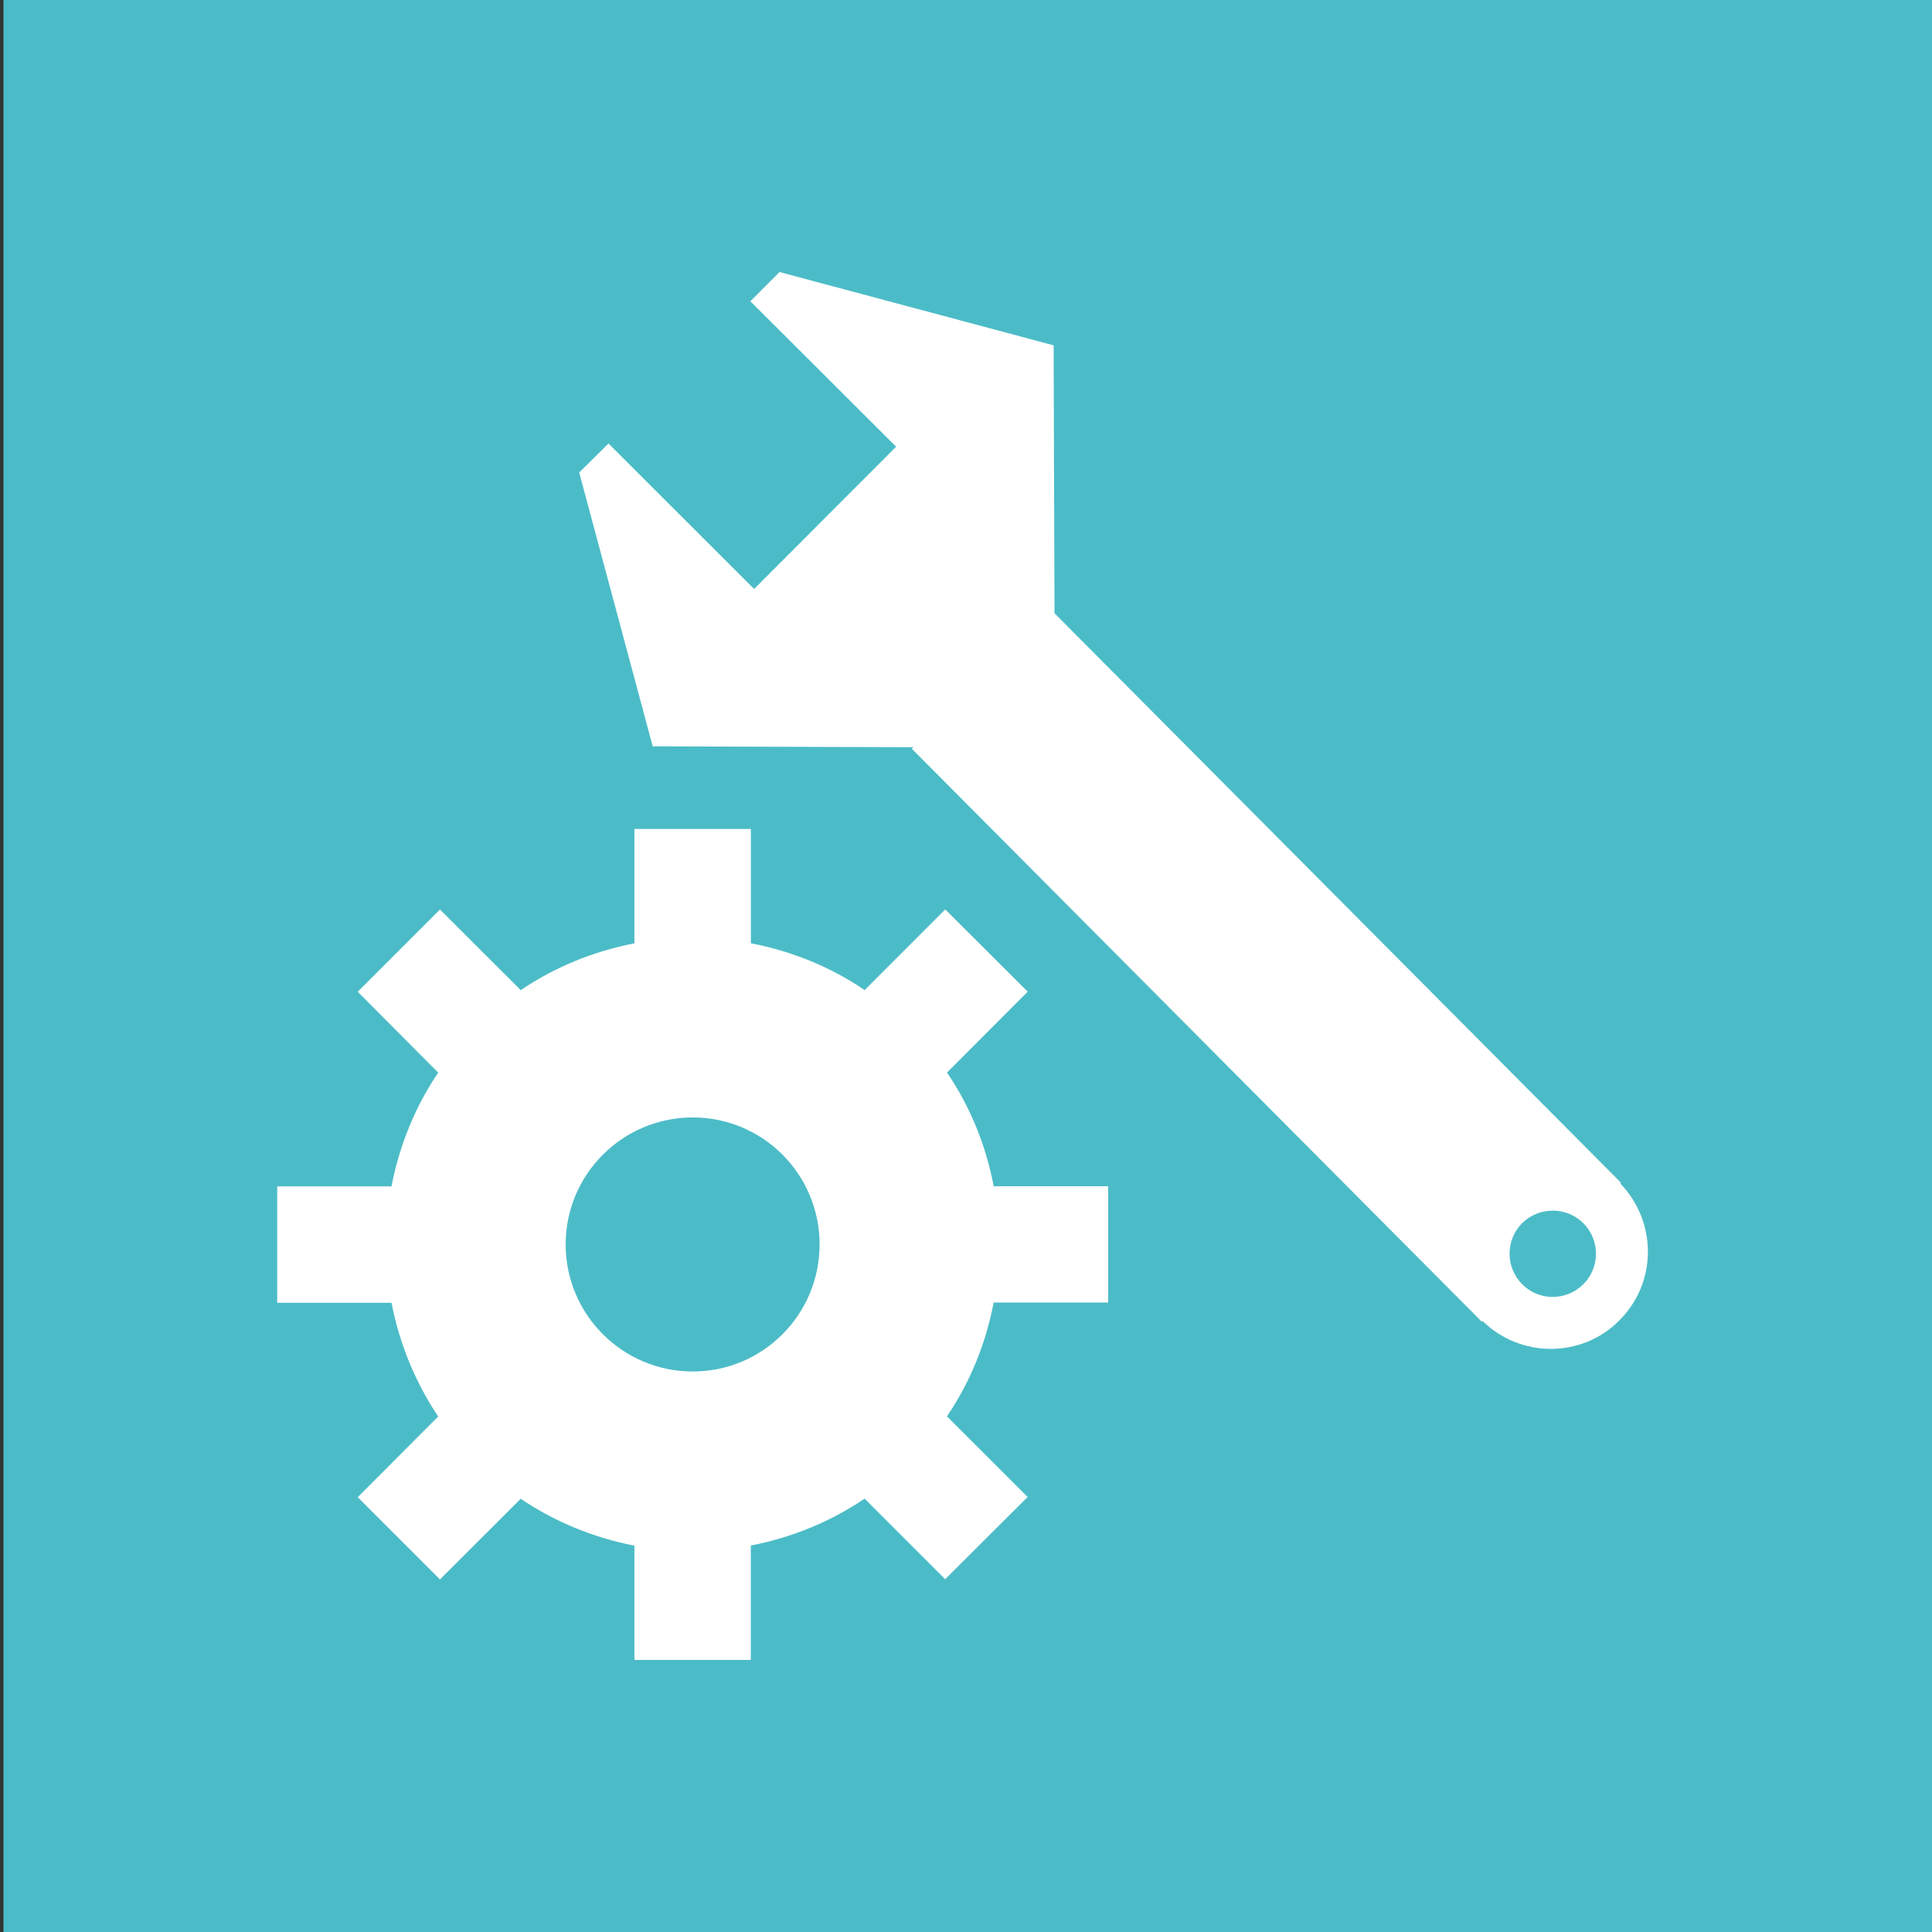 <?xml version="1.0" encoding="utf-8"?>
<!-- Generator: Adobe Illustrator 16.0.0, SVG Export Plug-In . SVG Version: 6.00 Build 0)  -->
<!DOCTYPE svg PUBLIC "-//W3C//DTD SVG 1.1//EN" "http://www.w3.org/Graphics/SVG/1.1/DTD/svg11.dtd">
<svg version="1.1" id="Calque_1" xmlns="http://www.w3.org/2000/svg" xmlns:xlink="http://www.w3.org/1999/xlink" x="0px" y="0px"
	 width="280px" height="280px" viewBox="0 0 280 280" enable-background="new 0 0 280 280" xml:space="preserve">
<rect x="0" y="0" width="280" height="280" fill="#333333" stroke="none"/>
<rect x="0.5" fill="#4BBCC7" width="280" height="280"/>
<g>
	<g>
		<g>
			<path fill="#FFFFFF" d="M137.246,155.443l11.696-11.723l-11.952-11.917l-11.679,11.687c-4.885-3.324-10.477-5.625-16.488-6.785
				v-16.564H91.944v16.572c-5.993,1.168-11.576,3.461-16.471,6.785l-11.713-11.687l-11.917,11.917l11.662,11.723
				c-3.282,4.859-5.601,10.441-6.769,16.486H40.173v16.871h16.564c1.168,5.992,3.486,11.577,6.769,16.486l-11.662,11.689
				l11.917,11.917l11.705-11.688c4.885,3.308,10.477,5.626,16.479,6.795v16.563h16.871v-16.58c6.01-1.169,11.585-3.479,16.487-6.795
				l11.679,11.671l11.951-11.91l-11.695-11.687c3.325-4.894,5.617-10.478,6.769-16.495h16.598v-16.854h-16.589
				C142.863,165.886,140.571,160.328,137.246,155.443z M100.393,198.767c-10.145,0-18.414-8.244-18.414-18.414
				c0-10.171,8.27-18.405,18.414-18.405c10.162,0,18.388,8.234,18.388,18.405S110.563,198.767,100.393,198.767z"/>
			<path fill="#FFFFFF" d="M234.804,171.495l0.119-0.086L152.829,88.88l-0.128-38.831l-39.726-10.622l-4.228,4.237l21.125,21.074
				l-20.58,20.622L88.185,64.27L83.94,68.48l10.656,39.684l37.782,0.128l-0.247,0.205l82.631,83.065l0.11-0.103
				c5.508,5.389,14.391,5.389,19.813-0.094C240.184,185.901,240.191,177.063,234.804,171.495z M229.468,186.124
				c-2.455,2.446-6.419,2.454-8.857,0c-2.43-2.446-2.454-6.385-0.025-8.841c2.464-2.438,6.428-2.438,8.883-0.008
				C231.896,179.704,231.924,183.66,229.468,186.124z"/>
		</g>
	</g>
</g>
</svg>
